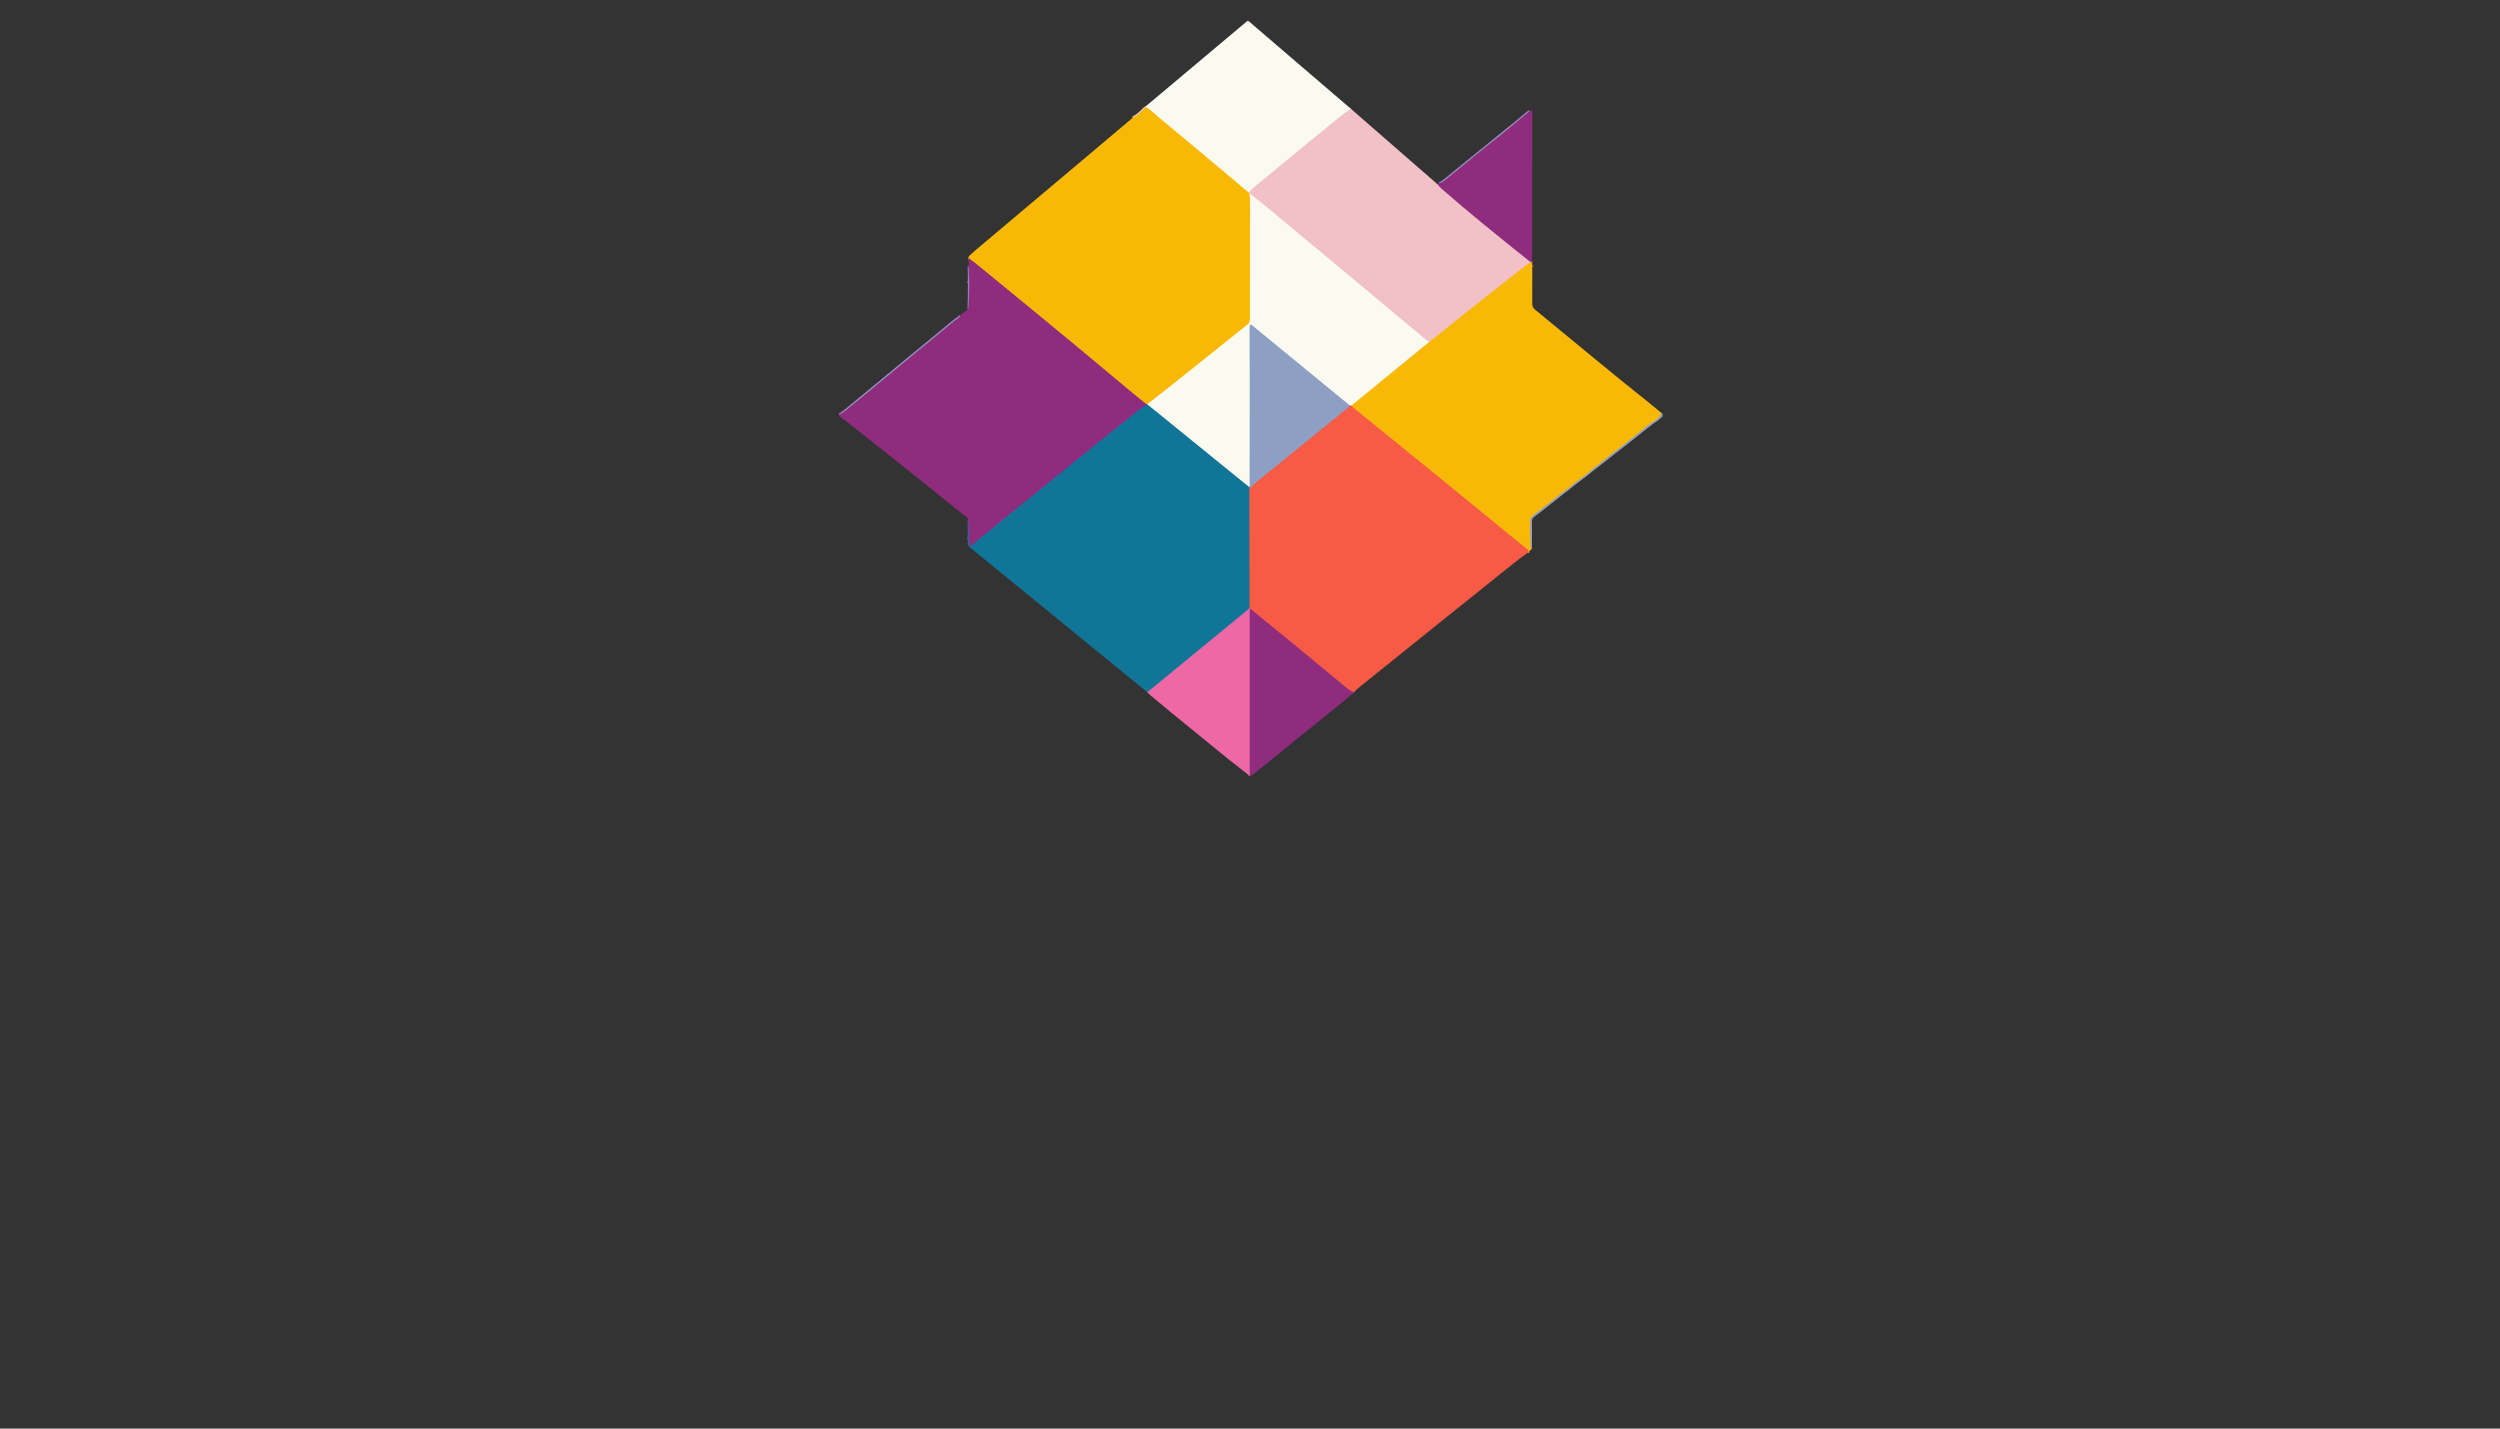 <?xml version="1.0" encoding="utf-8"?>
<svg xmlns="http://www.w3.org/2000/svg" width="490pt" height="280pt" viewBox="0 0 490 280" version="1.1" xmlns:xlink="http://www.w3.org/1999/xlink">
	<rect x="0" y="0" width="490" height="280" fill="#333333" stroke="none"/>
	<g id="surface2">
		<path vector-effect="non-scaling-stroke" d="M 264.723 21.284 Q 264.476 21.53 264.194 21.726 C 263.112 22.477 262.081 23.333 261.029 24.188 Q 253.103 30.644 245.245 37.176 Q 245.107 37.293 245.004 37.478 Q 244.91 37.652 244.8 37.809" style="fill:none;stroke-width:0.50;stroke:#f7dedc;"/>
		<path vector-effect="non-scaling-stroke" d="M 244.8 37.809 Q 236.001 30.38 227.164 23.051 C 226.562 22.551 225.735 21.777 224.967 21.195 C 224.875 21.125 224.755 21.103 224.651 21.072" style="fill:none;stroke-width:0.50;stroke:#f9da7b;"/>
		<path vector-effect="non-scaling-stroke" d="M 224.651 21.072 Q 224.506 21.048 224.461 20.925" style="fill:none;stroke-width:0.50;stroke:#f7dedc;"/>
		<path vector-effect="non-scaling-stroke" d="M 224.651 21.072 Q 224.361 21.189 224.301 21.26 Q 223.321 22.457 222 23.088" style="fill:none;stroke-width:0.50;stroke:#f5bd67;"/>
		<path vector-effect="non-scaling-stroke" d="M 244.8 37.809 Q 244.829 37.909 244.91 37.995" style="fill:none;stroke-width:0.50;stroke:#f5bd67;"/>
		<path vector-effect="non-scaling-stroke" d="M 244.91 37.995 Q 245.027 38.769 245.021 39.823 Q 244.99 45.933 245.002 62.031 C 245.004 62.721 245.037 63.195 244.561 63.573 Q 239.593 67.514 232.082 73.559 Q 228.5 76.442 224.847 79.252" style="fill:none;stroke-width:0.50;stroke:#f9da7b;"/>
		<path vector-effect="non-scaling-stroke" d="M 224.847 79.252 Q 224.706 79.254 224.546 79.125 C 220.291 75.695 215.678 71.741 211.007 67.886 Q 201.587 60.105 192.128 52.372 Q 191.027 51.473 189.818 50.571" style="fill:none;stroke-width:0.50;stroke:#c37342;"/>
		<path vector-effect="non-scaling-stroke" d="M 281.779 36.143 Q 282.195 36.67 282.561 36.988 C 287.969 41.691 293.205 45.957 300.029 51.383" style="fill:none;stroke-width:0.50;stroke:#c177a3;"/>
		<path vector-effect="non-scaling-stroke" d="M 300.029 51.383 C 299.359 51.888 298.632 52.366 298.01 52.854 Q 288.263 60.485 284.589 63.473 Q 281.685 65.831 280.162 67.005" style="fill:none;stroke-width:0.50;stroke:#f5bd67;"/>
		<path vector-effect="non-scaling-stroke" d="M 280.162 67.005 C 279.937 66.85 279.706 66.793 279.508 66.628 Q 263.682 53.378 247.792 40.209 Q 247.465 39.937 245.006 37.965 Q 244.941 37.911 244.91 37.995" style="fill:none;stroke-width:0.50;stroke:#f7dedc;"/>
		<path vector-effect="non-scaling-stroke" d="M 224.902 79.297 Q 224.693 79.309 224.565 79.448 Q 224.495 79.524 224.401 79.567 Q 223.952 79.775 223.783 79.91 Q 215.118 86.783 207.562 92.975 Q 205.718 94.488 204.385 95.546 Q 199.114 99.73 190.482 106.853 Q 190.167 107.115 189.992 106.757 C 189.967 106.708 189.955 106.653 189.955 106.598 L 189.884 101.946" style="fill:none;stroke-width:0.50;stroke:#50518b;"/>
		<path vector-effect="non-scaling-stroke" d="M 164.5 81.298 Q 165.392 80.722 166.168 80.083 Q 176.649 71.455 187.112 62.809 Q 187.116 62.807 187.698 62.405 Q 188.052 62.164 188.162 61.841" style="fill:none;stroke-width:0.50;stroke:#8e66a0;"/>
		<path vector-effect="non-scaling-stroke" d="M 189.853 60.522 Q 190.029 56.372 189.886 52.186" style="fill:none;stroke-width:0.50;stroke:#8e66a0;"/>
		<path vector-effect="non-scaling-stroke" d="M 280.162 67.005 L 264.862 79.516" style="fill:none;stroke-width:0.50;stroke:#f9da7b;"/>
		<path vector-effect="non-scaling-stroke" d="M 264.862 79.516 Q 264.719 79.526 264.55 79.481" style="fill:none;stroke-width:0.50;stroke:#f9ab9b;"/>
		<path vector-effect="non-scaling-stroke" d="M 264.55 79.481 L 245.28 63.671 C 245.172 63.583 245.011 63.636 244.976 63.771 Q 244.935 63.938 244.937 64.306 Q 244.98 69.301 244.949 95.266 Q 244.947 95.444 244.847 95.489" style="fill:none;stroke-width:0.50;stroke:#c4cdd9;"/>
		<path vector-effect="non-scaling-stroke" d="M 244.847 95.489 L 224.902 79.297" style="fill:none;stroke-width:0.50;stroke:#86b8c4;"/>
		<path vector-effect="non-scaling-stroke" d="M 224.902 79.297 Q 224.873 79.275 224.847 79.252" style="fill:none;stroke-width:0.50;stroke:#c593b7;"/>
		<path vector-effect="non-scaling-stroke" d="M 300.327 52.033 L 300.327 52.223" style="fill:none;stroke-width:0.50;stroke:#c37342;"/>
		<path vector-effect="non-scaling-stroke" d="M 325.662 80.955 Q 325.096 81.986 324.753 82.197 Q 323.702 82.84 322.748 83.61 Q 321.194 84.862 320.832 85.135 Q 320.236 85.585 319.227 86.408 Q 318.139 87.294 317.624 87.678 Q 316.06 88.85 315.123 89.62 Q 313.434 91.011 312.066 92.017 Q 311.786 92.222 311.496 92.505 Q 311.157 92.836 310.936 92.996 Q 309.374 94.129 308.365 94.893 Q 308.153 95.054 307.746 95.436 C 307.246 95.906 306.454 96.383 306.096 96.671 Q 304.016 98.346 302.061 99.855 Q 302.053 99.863 301.191 100.466 Q 300.83 100.719 300.268 101.268 Q 300.003 101.528 299.984 101.824 C 299.874 103.437 300.025 105.224 300.013 107.149 Q 300.011 107.454 300.223 107.472" style="fill:none;stroke-width:0.50;stroke:#c2ac64;"/>
		<path vector-effect="non-scaling-stroke" d="M 299.688 108.148 Q 299.627 108.162 299.586 108.154 Q 299.486 108.134 299.535 108.044 Q 299.598 107.93 299.586 107.876 Q 299.574 107.827 299.517 107.783 Q 298.048 106.659 292.275 101.916 Q 282.502 93.882 265.842 80.408 Q 265.162 79.859 264.862 79.516" style="fill:none;stroke-width:0.50;stroke:#f78a26;"/>
		<path vector-effect="non-scaling-stroke" d="M 300.293 51.512 Q 300.131 51.34 300.029 51.383" style="fill:none;stroke-width:0.50;stroke:#c37342;"/>
		<path vector-effect="non-scaling-stroke" d="M 282.071 35.955 Q 282.618 35.769 283.065 35.4 Q 286.118 32.88 289.202 30.394 Q 290.85 29.069 293.923 26.602 Q 295.857 25.052 299.778 21.768" style="fill:none;stroke-width:0.50;stroke:#8e66a0;"/>
		<path vector-effect="non-scaling-stroke" d="M 189.814 55.39 Q 189.786 55.265 189.816 55.145" style="fill:none;stroke-width:0.50;stroke:#8e66a0;"/>
		<path vector-effect="non-scaling-stroke" d="M 244.898 95.544 L 244.927 119.231" style="fill:none;stroke-width:0.50;stroke:#84686f;"/>
		<path vector-effect="non-scaling-stroke" d="M 244.927 119.231 L 224.881 135.688" style="fill:none;stroke-width:0.50;stroke:#806f9f;"/>
		<path vector-effect="non-scaling-stroke" d="M 189.796 105.724 L 189.808 105.181" style="fill:none;stroke-width:0.50;stroke:#50518b;"/>
		<path vector-effect="non-scaling-stroke" d="M 264.55 79.481 Q 264.409 79.763 264.194 79.936 Q 255.117 87.327 246.023 94.697 Q 245.848 94.84 245.296 95.456 Q 245.229 95.532 245.129 95.522 Q 244.992 95.505 244.898 95.544" style="fill:none;stroke-width:0.50;stroke:#c27d84;"/>
		<path vector-effect="non-scaling-stroke" d="M 244.898 95.544 Q 244.892 95.516 244.847 95.489" style="fill:none;stroke-width:0.50;stroke:#4f8aad;"/>
		<path vector-effect="non-scaling-stroke" d="M 265.366 135.698 Q 264.588 135.392 263.825 134.753 Q 257.141 129.174 245.066 119.337" style="fill:none;stroke-width:0.50;stroke:#c34462;"/>
		<path vector-effect="non-scaling-stroke" d="M 245.066 119.337 Q 244.925 119.163 244.927 119.231" style="fill:none;stroke-width:0.50;stroke:#f36276;"/>
		<path vector-effect="non-scaling-stroke" d="M 245.066 119.337 Q 244.959 119.427 244.959 119.568 Q 244.984 135.711 244.957 152.084" style="fill:none;stroke-width:0.50;stroke:#bf4a92;"/>
		<path d="M 264.723 21.284 Q 264.476 21.53 264.194 21.726 C 263.112 22.477 262.081 23.333 261.029 24.188 Q 253.103 30.644 245.245 37.176 Q 245.107 37.293 245.004 37.478 Q 244.91 37.652 244.8 37.809 Q 236.001 30.38 227.164 23.051 C 226.562 22.551 225.735 21.777 224.967 21.195 C 224.875 21.125 224.755 21.103 224.651 21.072 Q 224.506 21.048 224.461 20.925 L 244.429 4.149 Q 244.586 4.018 244.741 4.151 L 264.723 21.284 Z" style="fill:#fbfaf0;"/>
		<path d="M 224.461 20.925 Q 224.506 21.048 224.651 21.072 Q 224.361 21.189 224.301 21.26 Q 223.321 22.457 222 23.088 L 224.461 20.925 Z" style="fill:#f2c1c7;"/>
		<path d="M 224.651 21.072 C 224.755 21.103 224.875 21.125 224.967 21.195 C 225.735 21.777 226.562 22.551 227.164 23.051 Q 236.001 30.38 244.8 37.809 Q 244.829 37.909 244.91 37.995 Q 245.027 38.769 245.021 39.823 Q 244.99 45.933 245.002 62.031 C 245.004 62.721 245.037 63.195 244.561 63.573 Q 239.593 67.514 232.082 73.559 Q 228.5 76.442 224.847 79.252 Q 224.706 79.254 224.546 79.125 C 220.291 75.695 215.678 71.741 211.007 67.886 Q 201.587 60.105 192.128 52.372 Q 191.027 51.473 189.818 50.571 Q 189.794 50.311 190.055 50.062 Q 190.698 49.453 192.902 47.603 Q 202.906 39.206 212.884 30.778 Q 217.462 26.911 222 23.088 Q 223.321 22.457 224.301 21.26 Q 224.361 21.189 224.651 21.072 Z" style="fill:#f7b906;"/>
		<path d="M 281.779 36.143 Q 282.195 36.67 282.561 36.988 C 287.969 41.691 293.205 45.957 300.029 51.383 C 299.359 51.888 298.632 52.366 298.01 52.854 Q 288.263 60.485 284.589 63.473 Q 281.685 65.831 280.162 67.005 C 279.937 66.85 279.706 66.793 279.508 66.628 Q 263.682 53.378 247.792 40.209 Q 247.465 39.937 245.006 37.965 Q 244.941 37.911 244.91 37.995 Q 244.829 37.909 244.8 37.809 Q 244.91 37.652 245.004 37.478 Q 245.107 37.293 245.245 37.176 Q 253.103 30.644 261.029 24.188 C 262.081 23.333 263.112 22.477 264.194 21.726 Q 264.476 21.53 264.723 21.284 L 281.779 36.143 Z" style="fill:#f2c1c7;"/>
		<path d="M 300.293 51.512 Q 300.131 51.34 300.029 51.383 C 293.205 45.957 287.969 41.691 282.561 36.988 Q 282.195 36.67 281.779 36.143 Q 282.061 35.831 282.071 35.955 Q 282.618 35.769 283.065 35.4 Q 286.118 32.88 289.202 30.394 Q 290.85 29.069 293.923 26.602 Q 295.857 25.052 299.778 21.768 Q 299.87 21.66 300.031 21.623 C 300.189 21.589 300.34 21.709 300.34 21.871 L 300.293 51.512 Z" style="fill:#8f2c7e;"/>
		<path d="M 299.778 21.768 Q 295.857 25.052 293.923 26.602 Q 290.85 29.069 289.202 30.394 Q 286.118 32.88 283.065 35.4 Q 282.618 35.769 282.071 35.955 C 282.481 35.585 282.99 35.267 283.351 34.967 C 285.734 32.976 288.165 31.103 290.35 29.294 Q 293.327 26.827 297.436 23.529 C 298.026 23.057 298.845 22.293 299.578 21.793 Q 299.651 21.742 299.778 21.768 Z" style="fill:#8d9fc2;"/>
		<path d="M 280.162 67.005 L 264.862 79.516 Q 264.719 79.526 264.55 79.481 L 245.28 63.671 C 245.172 63.583 245.011 63.636 244.976 63.771 Q 244.935 63.938 244.937 64.306 Q 244.98 69.301 244.949 95.266 Q 244.947 95.444 244.847 95.489 L 224.902 79.297 Q 224.873 79.275 224.847 79.252 Q 228.5 76.442 232.082 73.559 Q 239.593 67.514 244.561 63.573 C 245.037 63.195 245.004 62.721 245.002 62.031 Q 244.99 45.933 245.021 39.823 Q 245.027 38.769 244.91 37.995 Q 244.941 37.911 245.006 37.965 Q 247.465 39.937 247.792 40.209 Q 263.682 53.378 279.508 66.628 C 279.706 66.793 279.937 66.85 280.162 67.005 Z" style="fill:#fbfaf0;"/>
		<path d="M 224.847 79.252 Q 224.873 79.275 224.902 79.297 Q 224.693 79.309 224.565 79.448 Q 224.495 79.524 224.401 79.567 Q 223.952 79.775 223.783 79.91 Q 215.118 86.783 207.562 92.975 Q 205.718 94.488 204.385 95.546 Q 199.114 99.73 190.482 106.853 Q 190.167 107.115 189.992 106.757 C 189.967 106.708 189.955 106.653 189.955 106.598 L 189.884 101.946 Q 189.734 101.628 189.485 101.425 Q 178.219 92.283 166.52 83.087 Q 165.366 82.18 164.731 81.733 Q 164.608 81.65 164.569 81.549 Q 164.527 81.443 164.5 81.298 Q 165.392 80.722 166.168 80.083 Q 176.649 71.455 187.112 62.809 Q 187.116 62.807 187.698 62.405 Q 188.052 62.164 188.162 61.841 L 189.853 60.522 Q 190.029 56.372 189.886 52.186 L 189.818 50.571 Q 191.027 51.473 192.128 52.372 Q 201.587 60.105 211.007 67.886 C 215.678 71.741 220.291 75.695 224.546 79.125 Q 224.706 79.254 224.847 79.252 Z" style="fill:#8f2c7e;"/>
		<path d="M 300.293 51.512 L 300.327 52.033 L 300.327 52.223 Q 300.301 55.849 300.319 59.478 C 300.321 60.101 300.481 60.369 300.985 60.785 Q 316.025 73.181 318.284 74.986 Q 323.63 79.254 325.662 80.955 Q 325.096 81.986 324.753 82.197 Q 323.702 82.84 322.748 83.61 Q 321.194 84.862 320.832 85.135 Q 320.236 85.585 319.227 86.408 Q 318.139 87.294 317.624 87.678 Q 316.06 88.85 315.123 89.62 Q 313.434 91.011 312.066 92.017 Q 311.786 92.222 311.496 92.505 Q 311.157 92.836 310.936 92.996 Q 309.374 94.129 308.365 94.893 Q 308.153 95.054 307.746 95.436 C 307.246 95.906 306.454 96.383 306.096 96.671 Q 304.016 98.346 302.061 99.855 Q 302.053 99.863 301.191 100.466 Q 300.83 100.719 300.268 101.268 Q 300.003 101.528 299.984 101.824 C 299.874 103.437 300.025 105.224 300.013 107.149 Q 300.011 107.454 300.223 107.472 L 299.688 108.148 Q 299.627 108.162 299.586 108.154 Q 299.486 108.134 299.535 108.044 Q 299.598 107.93 299.586 107.876 Q 299.574 107.827 299.517 107.783 Q 298.048 106.659 292.275 101.916 Q 282.502 93.882 265.842 80.408 Q 265.162 79.859 264.862 79.516 L 280.162 67.005 Q 281.685 65.831 284.589 63.473 Q 288.263 60.485 298.01 52.854 C 298.632 52.366 299.359 51.888 300.029 51.383 Q 300.131 51.34 300.293 51.512 Z" style="fill:#f7b906;"/>
		<path d="M 300.327 52.033 L 300.327 52.223 L 300.327 52.033 Z" style="fill:#8f2c7e;"/>
		<path d="M 189.853 60.522 L 189.814 55.39 Q 189.786 55.265 189.816 55.145 L 189.886 52.186 Q 190.029 56.372 189.853 60.522 Z" style="fill:#8d9fc2;"/>
		<path d="M 189.816 55.145 Q 189.786 55.265 189.814 55.39 Q 189.767 55.259 189.816 55.145 Z" style="fill:#8f2c7e;"/>
		<path d="M 188.162 61.841 Q 188.052 62.164 187.698 62.405 Q 187.116 62.807 187.112 62.809 Q 176.649 71.455 166.168 80.083 Q 165.392 80.722 164.5 81.298 Q 164.794 80.953 165.793 80.165 Q 166.628 79.507 171.654 75.327 C 177.1 70.796 182.556 66.358 186.05 63.464 Q 187.045 62.641 188.162 61.841 Z" style="fill:#8d9fc2;"/>
		<path d="M 264.55 79.481 Q 264.409 79.763 264.194 79.936 Q 255.117 87.327 246.023 94.697 Q 245.848 94.84 245.296 95.456 Q 245.229 95.532 245.129 95.522 Q 244.992 95.505 244.898 95.544 Q 244.892 95.516 244.847 95.489 Q 244.947 95.444 244.949 95.266 Q 244.98 69.301 244.937 64.306 Q 244.935 63.938 244.976 63.771 C 245.011 63.636 245.172 63.583 245.28 63.671 L 264.55 79.481 Z" style="fill:#8d9fc2;"/>
		<path d="M 224.902 79.297 L 244.847 95.489 Q 244.892 95.516 244.898 95.544 L 244.927 119.231 L 224.881 135.688 Q 207.64 121.581 190.214 107.38 C 189.71 106.968 189.741 106.31 189.796 105.724 L 189.808 105.181 L 189.884 101.946 L 189.955 106.598 C 189.955 106.653 189.967 106.708 189.992 106.757 Q 190.167 107.115 190.482 106.853 Q 199.114 99.73 204.385 95.546 Q 205.718 94.488 207.562 92.975 Q 215.118 86.783 223.783 79.91 Q 223.952 79.775 224.401 79.567 Q 224.495 79.524 224.565 79.448 Q 224.693 79.309 224.902 79.297 Z" style="fill:#117597;"/>
		<path d="M 264.862 79.516 Q 265.162 79.859 265.842 80.408 Q 282.502 93.882 292.275 101.916 Q 298.048 106.659 299.517 107.783 Q 299.574 107.827 299.586 107.876 Q 299.598 107.93 299.535 108.044 Q 299.486 108.134 299.586 108.154 Q 299.627 108.162 299.688 108.148 C 298.669 108.891 297.652 109.622 296.662 110.415 Q 281.422 122.61 266.224 134.859 Q 265.971 135.063 265.366 135.698 Q 264.588 135.392 263.825 134.753 Q 257.141 129.174 245.066 119.337 Q 244.925 119.163 244.927 119.231 L 244.898 95.544 Q 244.992 95.505 245.129 95.522 Q 245.229 95.532 245.296 95.456 Q 245.848 94.84 246.023 94.697 Q 255.117 87.327 264.194 79.936 Q 264.409 79.763 264.55 79.481 Q 264.719 79.526 264.862 79.516 Z" style="fill:#f75b46;"/>
		<path d="M 325.662 80.955 Q 325.805 81.145 325.864 81.296 C 325.97 81.568 325.719 81.801 325.519 81.942 C 323.51 83.377 321.002 85.444 319.307 86.753 C 317.351 88.264 314.965 90.192 312.866 91.799 Q 307.642 95.791 301.99 100.323 Q 301.204 100.952 300.773 101.25 C 300.364 101.532 300.231 101.789 300.246 102.316 Q 300.321 104.917 300.223 107.472 Q 300.011 107.454 300.013 107.149 C 300.025 105.224 299.874 103.437 299.984 101.824 Q 300.003 101.528 300.268 101.268 Q 300.83 100.719 301.191 100.466 Q 302.053 99.863 302.061 99.855 Q 304.016 98.346 306.096 96.671 C 306.454 96.383 307.246 95.906 307.746 95.436 Q 308.153 95.054 308.365 94.893 Q 309.374 94.129 310.936 92.996 Q 311.157 92.836 311.496 92.505 Q 311.786 92.222 312.066 92.017 Q 313.434 91.011 315.123 89.62 Q 316.06 88.85 317.624 87.678 Q 318.139 87.294 319.227 86.408 Q 320.236 85.585 320.832 85.135 Q 321.194 84.862 322.748 83.61 Q 323.702 82.84 324.753 82.197 Q 325.096 81.986 325.662 80.955 Z" style="fill:#8d9fc2;"/>
		<path d="M 189.808 105.181 L 189.796 105.724 L 189.808 105.181 Z" style="fill:#8f2c7e;"/>
		<path d="M 245.066 119.337 Q 244.959 119.427 244.959 119.568 Q 244.984 135.711 244.957 152.084 Q 240.824 148.892 236.879 145.635 Q 235.11 144.175 233.718 143.052 Q 229.597 139.729 225.541 136.329 Q 225.267 136.099 224.881 135.688 L 244.927 119.231 Q 244.925 119.163 245.066 119.337 Z" style="fill:#ee68a6;"/>
		<path d="M 245.066 119.337 Q 257.141 129.174 263.825 134.753 Q 264.588 135.392 265.366 135.698 Q 263.714 137.15 262.046 138.492 Q 253.914 145.033 245.825 151.625 Q 245.556 151.843 244.957 152.084 Q 244.984 135.711 244.959 119.568 Q 244.959 119.427 245.066 119.337 Z" style="fill:#8f2c7e;"/>
	</g>
	<g id="surface4">
	</g>
</svg>
